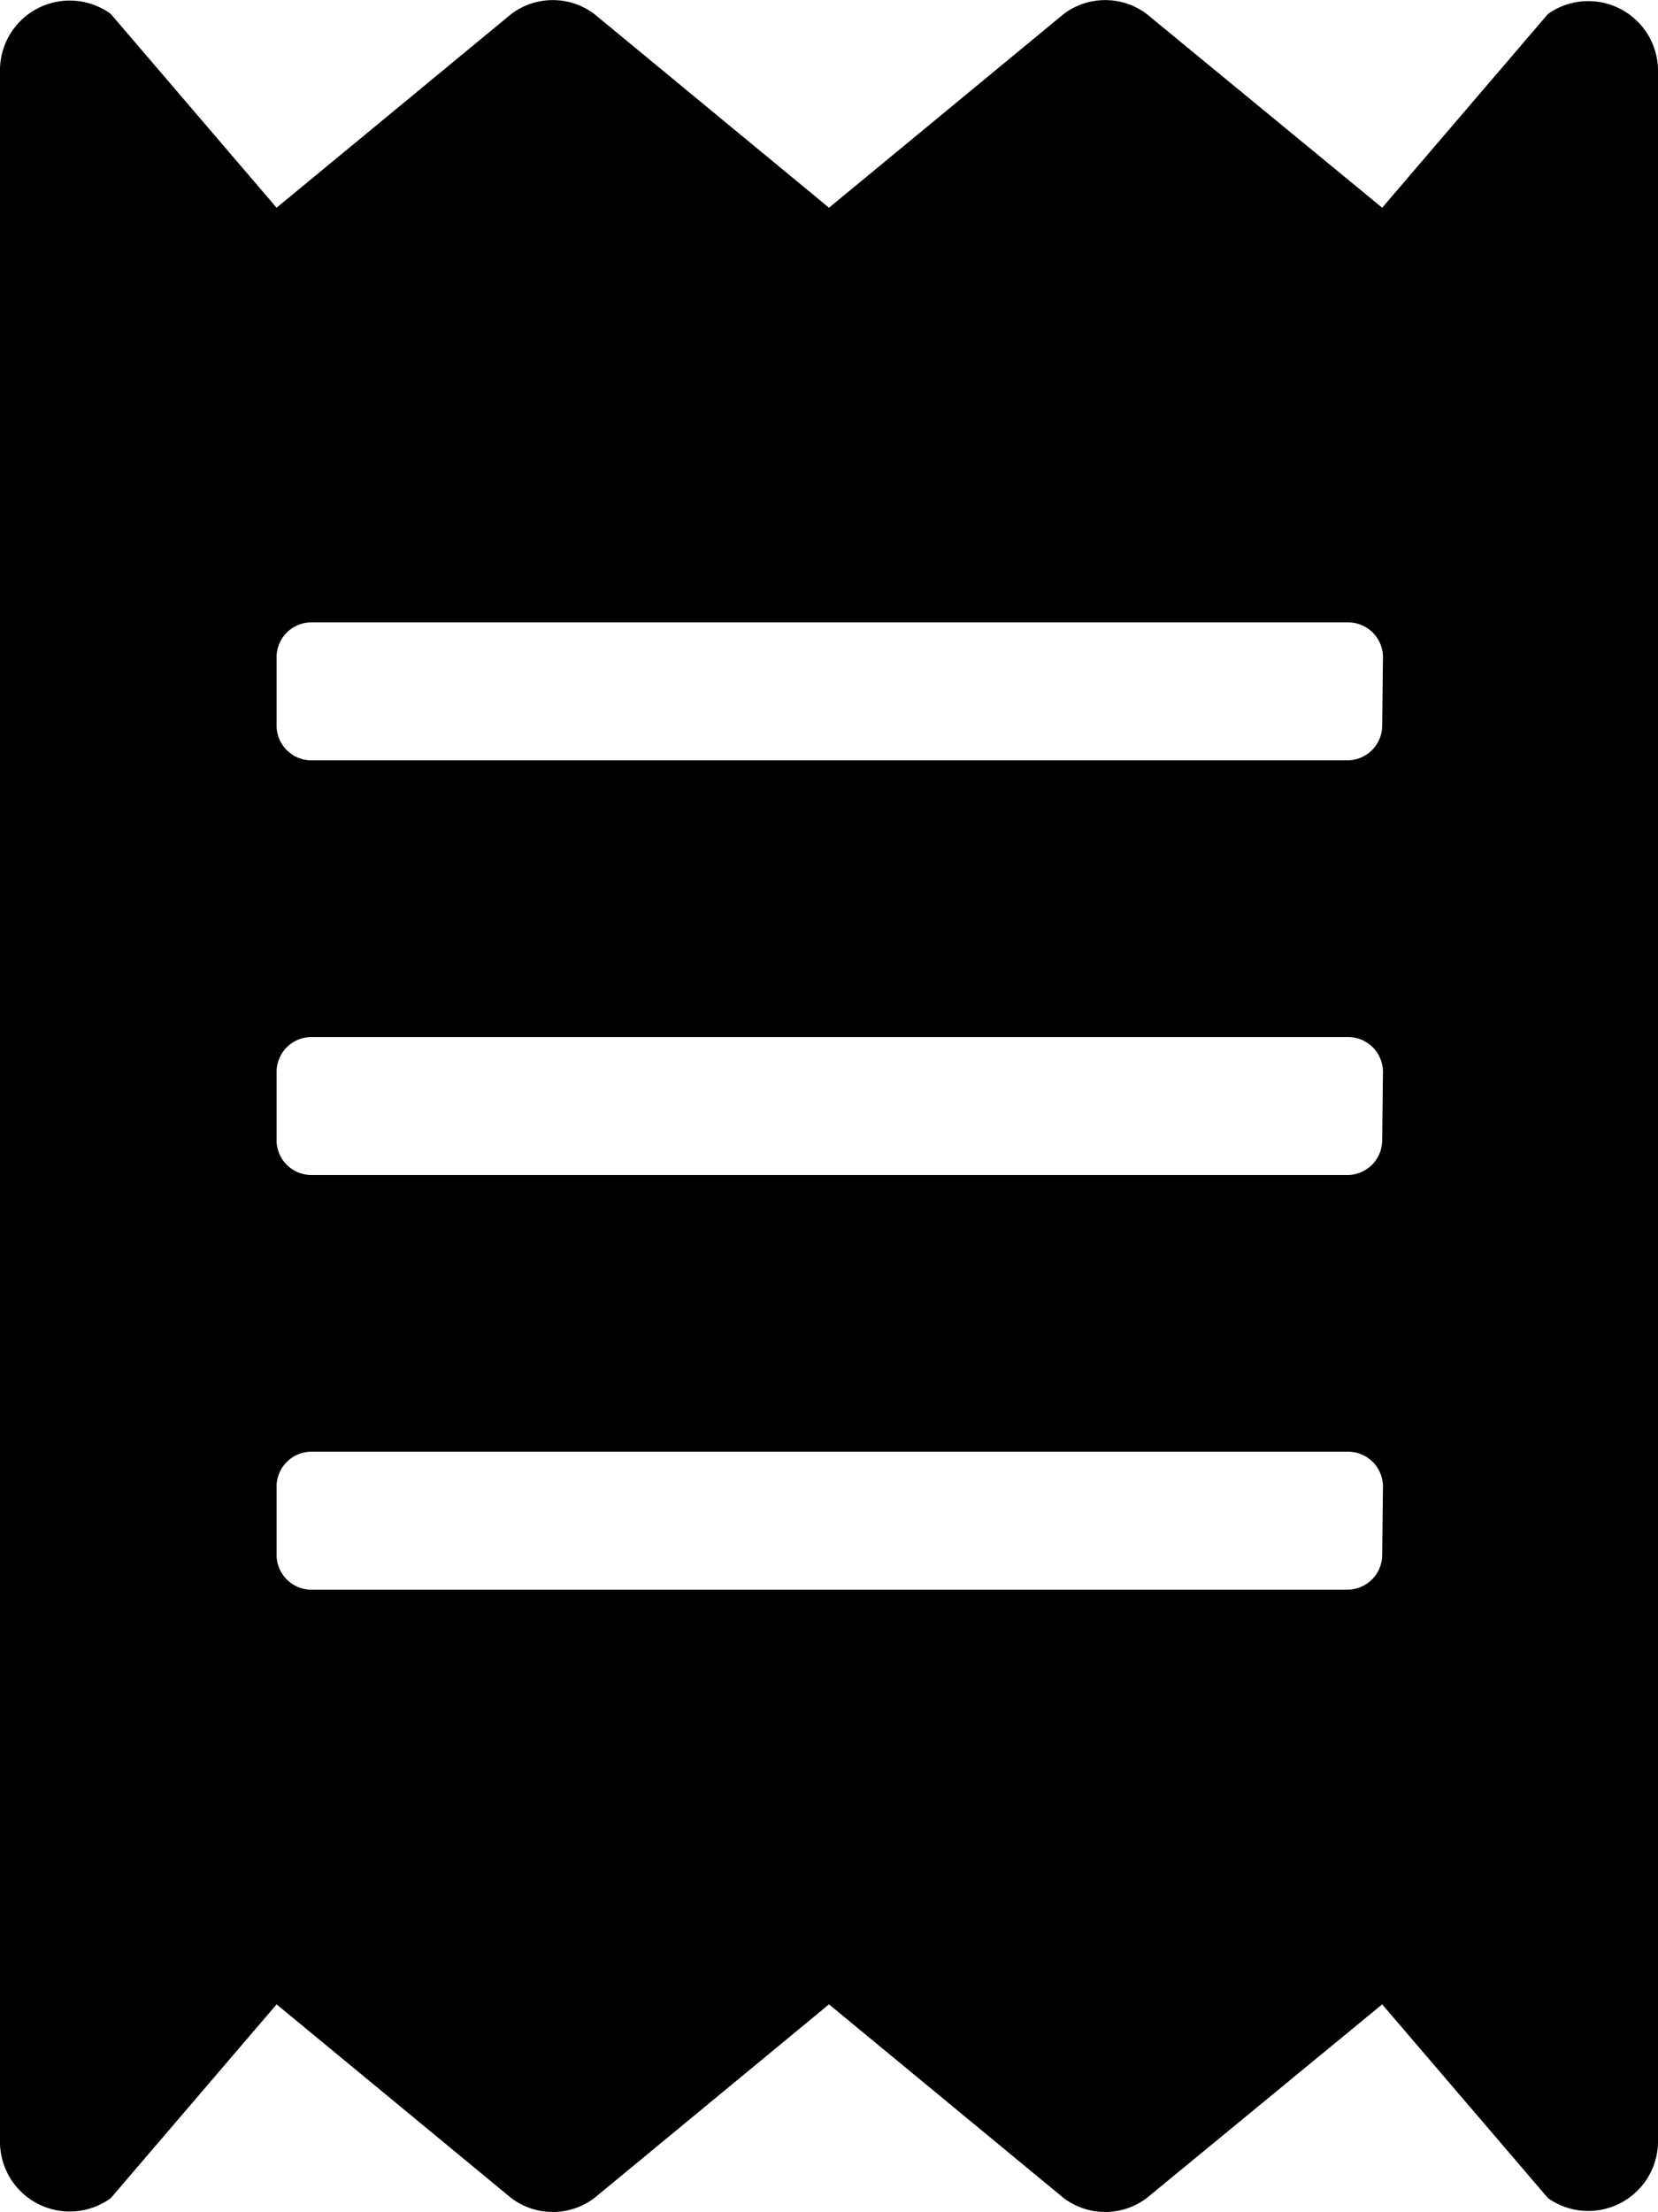 <svg xmlns="http://www.w3.org/2000/svg" viewBox="0 0 21.4 28.54">
  <g id="Layer_2" data-name="Layer 2">
    <path id="Layer_2-2" d="M19.98.18l-2.14 2.5L14.8.18a.89.89 0 00-1.07 0l-3.03 2.5L7.67.18a.89.89 0 00-1.07 0l-3.03 2.5L1.43.18A.9.9 0 000 .89v26.76a.9.9 0 001.43.71l2.14-2.5 3.03 2.5a.89.89 0 001.07 0l3.03-2.5 3.03 2.5a.89.89 0 001.07 0l3.04-2.5 2.14 2.5a.9.9 0 001.42-.71V.89a.9.9 0 00-1.42-.71zm-2.14 19.89a.45.45 0 01-.45.44H4.01a.45.45 0 01-.44-.44v-.9a.45.45 0 01.44-.44H17.4a.45.45 0 01.45.44zm0-5.35a.45.45 0 01-.45.44H4.01a.45.45 0 01-.44-.44v-.9a.45.45 0 01.44-.44H17.4a.45.45 0 01.45.44zm0-5.35a.45.45 0 01-.45.44H4.01a.45.45 0 01-.44-.44v-.9A.45.45 0 014 8.03H17.4a.45.45 0 01.45.44z" data-name="Layer 2"/>
  </g>
</svg>
